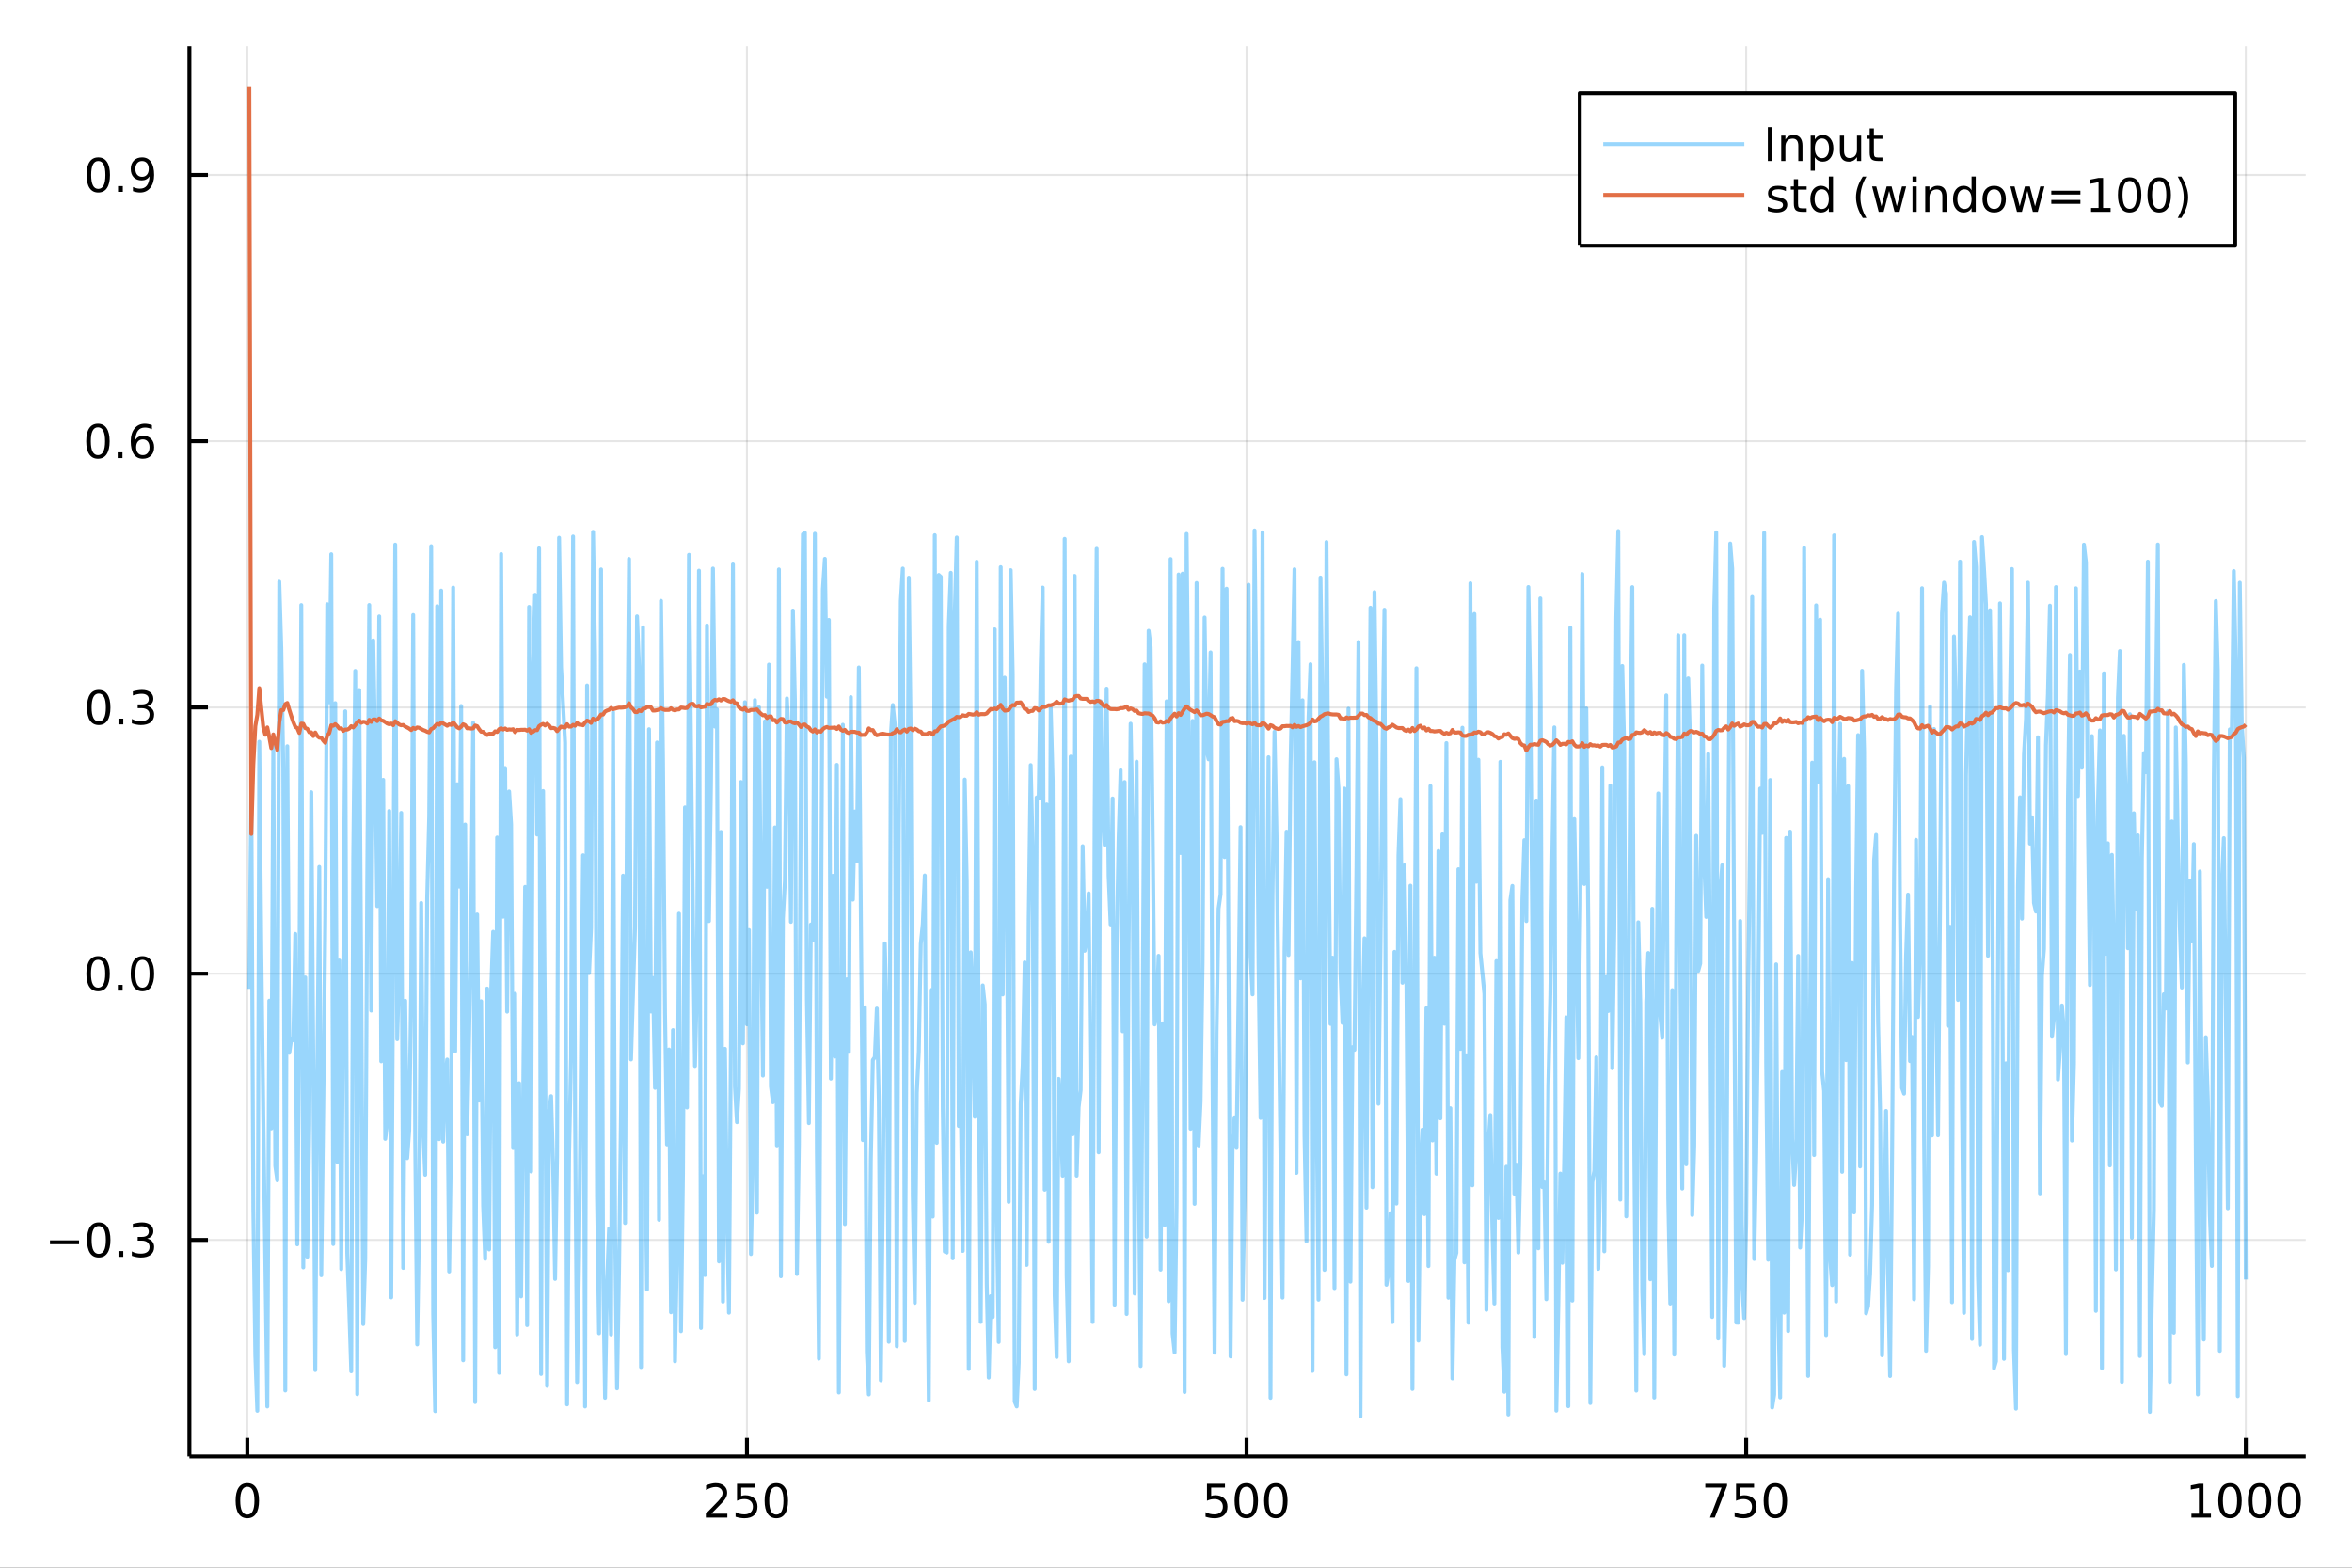 <?xml version="1.0" encoding="utf-8"?>
<svg xmlns="http://www.w3.org/2000/svg" xmlns:xlink="http://www.w3.org/1999/xlink" width="600" height="400" viewBox="0 0 2400 1600">
<rect x="0" y="0" width="2400" height="1600" fill="#333333" stroke="none"/>
<defs>
  <clipPath id="clip320">
    <rect x="0" y="0" width="2400" height="1600"/>
  </clipPath>
</defs>
<path clip-path="url(#clip320)" d="
M0 1600 L2400 1600 L2400 0 L0 0  Z
  " fill="#ffffff" fill-rule="evenodd" fill-opacity="1"/>
<defs>
  <clipPath id="clip321">
    <rect x="480" y="0" width="1681" height="1600"/>
  </clipPath>
</defs>
<path clip-path="url(#clip320)" d="
M193.288 1486.45 L2352.76 1486.45 L2352.76 47.244 L193.288 47.244  Z
  " fill="#ffffff" fill-rule="evenodd" fill-opacity="1"/>
<defs>
  <clipPath id="clip322">
    <rect x="193" y="47" width="2160" height="1440"/>
  </clipPath>
</defs>
<polyline clip-path="url(#clip322)" style="stroke:#000000; stroke-linecap:butt; stroke-linejoin:round; stroke-width:2; stroke-opacity:0.1; fill:none" points="
  252.366,1486.45 252.366,47.244 
  "/>
<polyline clip-path="url(#clip322)" style="stroke:#000000; stroke-linecap:butt; stroke-linejoin:round; stroke-width:2; stroke-opacity:0.1; fill:none" points="
  762.184,1486.45 762.184,47.244 
  "/>
<polyline clip-path="url(#clip322)" style="stroke:#000000; stroke-linecap:butt; stroke-linejoin:round; stroke-width:2; stroke-opacity:0.1; fill:none" points="
  1272,1486.45 1272,47.244 
  "/>
<polyline clip-path="url(#clip322)" style="stroke:#000000; stroke-linecap:butt; stroke-linejoin:round; stroke-width:2; stroke-opacity:0.1; fill:none" points="
  1781.82,1486.45 1781.82,47.244 
  "/>
<polyline clip-path="url(#clip322)" style="stroke:#000000; stroke-linecap:butt; stroke-linejoin:round; stroke-width:2; stroke-opacity:0.1; fill:none" points="
  2291.64,1486.45 2291.64,47.244 
  "/>
<polyline clip-path="url(#clip320)" style="stroke:#000000; stroke-linecap:butt; stroke-linejoin:round; stroke-width:4; stroke-opacity:1; fill:none" points="
  193.288,1486.45 2352.76,1486.45 
  "/>
<polyline clip-path="url(#clip320)" style="stroke:#000000; stroke-linecap:butt; stroke-linejoin:round; stroke-width:4; stroke-opacity:1; fill:none" points="
  252.366,1486.45 252.366,1467.55 
  "/>
<polyline clip-path="url(#clip320)" style="stroke:#000000; stroke-linecap:butt; stroke-linejoin:round; stroke-width:4; stroke-opacity:1; fill:none" points="
  762.184,1486.45 762.184,1467.55 
  "/>
<polyline clip-path="url(#clip320)" style="stroke:#000000; stroke-linecap:butt; stroke-linejoin:round; stroke-width:4; stroke-opacity:1; fill:none" points="
  1272,1486.45 1272,1467.55 
  "/>
<polyline clip-path="url(#clip320)" style="stroke:#000000; stroke-linecap:butt; stroke-linejoin:round; stroke-width:4; stroke-opacity:1; fill:none" points="
  1781.82,1486.45 1781.82,1467.55 
  "/>
<polyline clip-path="url(#clip320)" style="stroke:#000000; stroke-linecap:butt; stroke-linejoin:round; stroke-width:4; stroke-opacity:1; fill:none" points="
  2291.64,1486.45 2291.64,1467.55 
  "/>
<path clip-path="url(#clip320)" d="M252.366 1517.37 Q248.755 1517.37 246.926 1520.93 Q245.12 1524.47 245.12 1531.6 Q245.12 1538.71 246.926 1542.27 Q248.755 1545.82 252.366 1545.82 Q256 1545.82 257.805 1542.27 Q259.634 1538.71 259.634 1531.6 Q259.634 1524.47 257.805 1520.93 Q256 1517.37 252.366 1517.37 M252.366 1513.66 Q258.176 1513.66 261.231 1518.27 Q264.31 1522.85 264.31 1531.6 Q264.31 1540.33 261.231 1544.94 Q258.176 1549.52 252.366 1549.52 Q246.555 1549.52 243.477 1544.94 Q240.421 1540.33 240.421 1531.6 Q240.421 1522.85 243.477 1518.27 Q246.555 1513.66 252.366 1513.66 Z" fill="#000000" fill-rule="evenodd" fill-opacity="1" /><path clip-path="url(#clip320)" d="M725.876 1544.91 L742.196 1544.91 L742.196 1548.85 L720.251 1548.85 L720.251 1544.91 Q722.913 1542.16 727.497 1537.53 Q732.103 1532.88 733.284 1531.53 Q735.529 1529.01 736.409 1527.27 Q737.311 1525.51 737.311 1523.82 Q737.311 1521.07 735.367 1519.33 Q733.446 1517.6 730.344 1517.6 Q728.145 1517.6 725.691 1518.36 Q723.261 1519.13 720.483 1520.68 L720.483 1515.95 Q723.307 1514.82 725.761 1514.24 Q728.214 1513.66 730.251 1513.66 Q735.622 1513.66 738.816 1516.35 Q742.01 1519.03 742.01 1523.52 Q742.01 1525.65 741.2 1527.57 Q740.413 1529.47 738.307 1532.07 Q737.728 1532.74 734.626 1535.95 Q731.524 1539.15 725.876 1544.91 Z" fill="#000000" fill-rule="evenodd" fill-opacity="1" /><path clip-path="url(#clip320)" d="M752.057 1514.29 L770.413 1514.29 L770.413 1518.22 L756.339 1518.22 L756.339 1526.7 Q757.358 1526.35 758.376 1526.19 Q759.395 1526 760.413 1526 Q766.2 1526 769.58 1529.17 Q772.959 1532.34 772.959 1537.76 Q772.959 1543.34 769.487 1546.44 Q766.015 1549.52 759.696 1549.52 Q757.52 1549.52 755.251 1549.15 Q753.006 1548.78 750.598 1548.04 L750.598 1543.34 Q752.682 1544.47 754.904 1545.03 Q757.126 1545.58 759.603 1545.58 Q763.608 1545.58 765.945 1543.48 Q768.283 1541.37 768.283 1537.76 Q768.283 1534.15 765.945 1532.04 Q763.608 1529.94 759.603 1529.94 Q757.728 1529.94 755.853 1530.35 Q754.001 1530.77 752.057 1531.65 L752.057 1514.29 Z" fill="#000000" fill-rule="evenodd" fill-opacity="1" /><path clip-path="url(#clip320)" d="M792.172 1517.37 Q788.561 1517.37 786.732 1520.93 Q784.927 1524.47 784.927 1531.6 Q784.927 1538.71 786.732 1542.27 Q788.561 1545.82 792.172 1545.82 Q795.806 1545.82 797.612 1542.27 Q799.441 1538.71 799.441 1531.6 Q799.441 1524.47 797.612 1520.93 Q795.806 1517.37 792.172 1517.37 M792.172 1513.66 Q797.982 1513.66 801.038 1518.27 Q804.117 1522.85 804.117 1531.6 Q804.117 1540.33 801.038 1544.94 Q797.982 1549.52 792.172 1549.52 Q786.362 1549.52 783.283 1544.94 Q780.228 1540.33 780.228 1531.6 Q780.228 1522.85 783.283 1518.27 Q786.362 1513.66 792.172 1513.66 Z" fill="#000000" fill-rule="evenodd" fill-opacity="1" /><path clip-path="url(#clip320)" d="M1231.62 1514.29 L1249.98 1514.29 L1249.98 1518.22 L1235.9 1518.22 L1235.9 1526.7 Q1236.92 1526.35 1237.94 1526.19 Q1238.96 1526 1239.98 1526 Q1245.76 1526 1249.14 1529.17 Q1252.52 1532.34 1252.52 1537.76 Q1252.52 1543.34 1249.05 1546.44 Q1245.58 1549.52 1239.26 1549.52 Q1237.08 1549.52 1234.81 1549.15 Q1232.57 1548.78 1230.16 1548.04 L1230.16 1543.34 Q1232.25 1544.47 1234.47 1545.03 Q1236.69 1545.58 1239.17 1545.58 Q1243.17 1545.58 1245.51 1543.48 Q1247.85 1541.37 1247.85 1537.76 Q1247.85 1534.15 1245.51 1532.04 Q1243.17 1529.94 1239.17 1529.94 Q1237.29 1529.94 1235.42 1530.35 Q1233.56 1530.77 1231.62 1531.65 L1231.62 1514.29 Z" fill="#000000" fill-rule="evenodd" fill-opacity="1" /><path clip-path="url(#clip320)" d="M1271.74 1517.37 Q1268.12 1517.37 1266.3 1520.93 Q1264.49 1524.47 1264.49 1531.6 Q1264.49 1538.71 1266.3 1542.27 Q1268.12 1545.82 1271.74 1545.82 Q1275.37 1545.82 1277.18 1542.27 Q1279 1538.71 1279 1531.6 Q1279 1524.47 1277.18 1520.93 Q1275.37 1517.37 1271.74 1517.37 M1271.74 1513.66 Q1277.55 1513.66 1280.6 1518.27 Q1283.68 1522.85 1283.68 1531.6 Q1283.68 1540.33 1280.6 1544.94 Q1277.55 1549.52 1271.74 1549.52 Q1265.93 1549.52 1262.85 1544.94 Q1259.79 1540.33 1259.79 1531.6 Q1259.79 1522.85 1262.85 1518.27 Q1265.93 1513.66 1271.74 1513.66 Z" fill="#000000" fill-rule="evenodd" fill-opacity="1" /><path clip-path="url(#clip320)" d="M1301.9 1517.37 Q1298.29 1517.37 1296.46 1520.93 Q1294.65 1524.47 1294.65 1531.6 Q1294.65 1538.71 1296.46 1542.27 Q1298.29 1545.82 1301.9 1545.82 Q1305.53 1545.82 1307.34 1542.27 Q1309.17 1538.71 1309.17 1531.6 Q1309.17 1524.47 1307.34 1520.93 Q1305.53 1517.37 1301.9 1517.37 M1301.9 1513.66 Q1307.71 1513.66 1310.76 1518.27 Q1313.84 1522.85 1313.84 1531.6 Q1313.84 1540.33 1310.76 1544.94 Q1307.71 1549.52 1301.9 1549.52 Q1296.09 1549.52 1293.01 1544.94 Q1289.95 1540.33 1289.95 1531.6 Q1289.95 1522.85 1293.01 1518.27 Q1296.09 1513.66 1301.9 1513.66 Z" fill="#000000" fill-rule="evenodd" fill-opacity="1" /><path clip-path="url(#clip320)" d="M1740.1 1514.29 L1762.32 1514.29 L1762.32 1516.28 L1749.77 1548.85 L1744.89 1548.85 L1756.69 1518.22 L1740.1 1518.22 L1740.1 1514.29 Z" fill="#000000" fill-rule="evenodd" fill-opacity="1" /><path clip-path="url(#clip320)" d="M1771.48 1514.29 L1789.84 1514.29 L1789.84 1518.22 L1775.77 1518.22 L1775.77 1526.7 Q1776.79 1526.35 1777.8 1526.19 Q1778.82 1526 1779.84 1526 Q1785.63 1526 1789.01 1529.17 Q1792.39 1532.34 1792.39 1537.76 Q1792.39 1543.34 1788.92 1546.44 Q1785.44 1549.52 1779.12 1549.52 Q1776.95 1549.52 1774.68 1549.15 Q1772.43 1548.78 1770.03 1548.04 L1770.03 1543.34 Q1772.11 1544.47 1774.33 1545.03 Q1776.55 1545.58 1779.03 1545.58 Q1783.04 1545.58 1785.37 1543.48 Q1787.71 1541.37 1787.71 1537.76 Q1787.71 1534.15 1785.37 1532.04 Q1783.04 1529.94 1779.03 1529.94 Q1777.16 1529.94 1775.28 1530.35 Q1773.43 1530.77 1771.48 1531.65 L1771.48 1514.29 Z" fill="#000000" fill-rule="evenodd" fill-opacity="1" /><path clip-path="url(#clip320)" d="M1811.6 1517.37 Q1807.99 1517.37 1806.16 1520.93 Q1804.36 1524.47 1804.36 1531.6 Q1804.36 1538.71 1806.16 1542.27 Q1807.99 1545.82 1811.6 1545.82 Q1815.23 1545.82 1817.04 1542.27 Q1818.87 1538.71 1818.87 1531.6 Q1818.87 1524.47 1817.04 1520.93 Q1815.23 1517.37 1811.6 1517.37 M1811.6 1513.66 Q1817.41 1513.66 1820.47 1518.27 Q1823.54 1522.85 1823.54 1531.6 Q1823.54 1540.33 1820.47 1544.94 Q1817.41 1549.52 1811.6 1549.52 Q1805.79 1549.52 1802.71 1544.94 Q1799.66 1540.33 1799.66 1531.6 Q1799.66 1522.85 1802.71 1518.27 Q1805.79 1513.66 1811.6 1513.66 Z" fill="#000000" fill-rule="evenodd" fill-opacity="1" /><path clip-path="url(#clip320)" d="M2236.16 1544.91 L2243.8 1544.91 L2243.8 1518.55 L2235.49 1520.21 L2235.49 1515.95 L2243.76 1514.29 L2248.43 1514.29 L2248.43 1544.91 L2256.07 1544.91 L2256.07 1548.85 L2236.16 1548.85 L2236.16 1544.91 Z" fill="#000000" fill-rule="evenodd" fill-opacity="1" /><path clip-path="url(#clip320)" d="M2275.52 1517.37 Q2271.91 1517.37 2270.08 1520.93 Q2268.27 1524.47 2268.27 1531.6 Q2268.27 1538.71 2270.08 1542.27 Q2271.91 1545.82 2275.52 1545.82 Q2279.15 1545.82 2280.96 1542.27 Q2282.78 1538.71 2282.78 1531.6 Q2282.78 1524.47 2280.96 1520.93 Q2279.15 1517.37 2275.52 1517.37 M2275.52 1513.66 Q2281.33 1513.66 2284.38 1518.27 Q2287.46 1522.85 2287.46 1531.6 Q2287.46 1540.33 2284.38 1544.94 Q2281.33 1549.52 2275.52 1549.52 Q2269.71 1549.52 2266.63 1544.94 Q2263.57 1540.33 2263.57 1531.6 Q2263.57 1522.85 2266.63 1518.27 Q2269.71 1513.66 2275.52 1513.66 Z" fill="#000000" fill-rule="evenodd" fill-opacity="1" /><path clip-path="url(#clip320)" d="M2305.68 1517.37 Q2302.07 1517.37 2300.24 1520.93 Q2298.43 1524.47 2298.43 1531.6 Q2298.43 1538.71 2300.24 1542.27 Q2302.07 1545.82 2305.68 1545.82 Q2309.31 1545.82 2311.12 1542.27 Q2312.95 1538.71 2312.95 1531.6 Q2312.95 1524.47 2311.12 1520.93 Q2309.31 1517.37 2305.68 1517.37 M2305.68 1513.66 Q2311.49 1513.66 2314.54 1518.27 Q2317.62 1522.85 2317.62 1531.6 Q2317.62 1540.33 2314.54 1544.94 Q2311.49 1549.52 2305.68 1549.52 Q2299.87 1549.52 2296.79 1544.94 Q2293.73 1540.33 2293.73 1531.6 Q2293.73 1522.85 2296.79 1518.27 Q2299.87 1513.66 2305.68 1513.66 Z" fill="#000000" fill-rule="evenodd" fill-opacity="1" /><path clip-path="url(#clip320)" d="M2335.84 1517.37 Q2332.23 1517.37 2330.4 1520.93 Q2328.59 1524.47 2328.59 1531.6 Q2328.59 1538.71 2330.4 1542.27 Q2332.23 1545.82 2335.84 1545.82 Q2339.47 1545.82 2341.28 1542.27 Q2343.11 1538.71 2343.11 1531.6 Q2343.11 1524.47 2341.28 1520.93 Q2339.47 1517.37 2335.84 1517.37 M2335.84 1513.66 Q2341.65 1513.66 2344.71 1518.27 Q2347.78 1522.85 2347.78 1531.6 Q2347.78 1540.33 2344.71 1544.94 Q2341.65 1549.52 2335.84 1549.52 Q2330.03 1549.52 2326.95 1544.94 Q2323.9 1540.33 2323.9 1531.6 Q2323.9 1522.85 2326.95 1518.27 Q2330.03 1513.66 2335.84 1513.66 Z" fill="#000000" fill-rule="evenodd" fill-opacity="1" /><polyline clip-path="url(#clip322)" style="stroke:#000000; stroke-linecap:butt; stroke-linejoin:round; stroke-width:2; stroke-opacity:0.1; fill:none" points="
  193.288,1265.5 2352.76,1265.5 
  "/>
<polyline clip-path="url(#clip322)" style="stroke:#000000; stroke-linecap:butt; stroke-linejoin:round; stroke-width:2; stroke-opacity:0.1; fill:none" points="
  193.288,993.763 2352.76,993.763 
  "/>
<polyline clip-path="url(#clip322)" style="stroke:#000000; stroke-linecap:butt; stroke-linejoin:round; stroke-width:2; stroke-opacity:0.1; fill:none" points="
  193.288,722.027 2352.76,722.027 
  "/>
<polyline clip-path="url(#clip322)" style="stroke:#000000; stroke-linecap:butt; stroke-linejoin:round; stroke-width:2; stroke-opacity:0.1; fill:none" points="
  193.288,450.291 2352.76,450.291 
  "/>
<polyline clip-path="url(#clip322)" style="stroke:#000000; stroke-linecap:butt; stroke-linejoin:round; stroke-width:2; stroke-opacity:0.1; fill:none" points="
  193.288,178.555 2352.76,178.555 
  "/>
<polyline clip-path="url(#clip320)" style="stroke:#000000; stroke-linecap:butt; stroke-linejoin:round; stroke-width:4; stroke-opacity:1; fill:none" points="
  193.288,1486.45 193.288,47.244 
  "/>
<polyline clip-path="url(#clip320)" style="stroke:#000000; stroke-linecap:butt; stroke-linejoin:round; stroke-width:4; stroke-opacity:1; fill:none" points="
  193.288,1265.5 212.185,1265.5 
  "/>
<polyline clip-path="url(#clip320)" style="stroke:#000000; stroke-linecap:butt; stroke-linejoin:round; stroke-width:4; stroke-opacity:1; fill:none" points="
  193.288,993.763 212.185,993.763 
  "/>
<polyline clip-path="url(#clip320)" style="stroke:#000000; stroke-linecap:butt; stroke-linejoin:round; stroke-width:4; stroke-opacity:1; fill:none" points="
  193.288,722.027 212.185,722.027 
  "/>
<polyline clip-path="url(#clip320)" style="stroke:#000000; stroke-linecap:butt; stroke-linejoin:round; stroke-width:4; stroke-opacity:1; fill:none" points="
  193.288,450.291 212.185,450.291 
  "/>
<polyline clip-path="url(#clip320)" style="stroke:#000000; stroke-linecap:butt; stroke-linejoin:round; stroke-width:4; stroke-opacity:1; fill:none" points="
  193.288,178.555 212.185,178.555 
  "/>
<path clip-path="url(#clip320)" d="M50.992 1265.95 L80.668 1265.95 L80.668 1269.89 L50.992 1269.89 L50.992 1265.95 Z" fill="#000000" fill-rule="evenodd" fill-opacity="1" /><path clip-path="url(#clip320)" d="M100.76 1251.3 Q97.149 1251.3 95.321 1254.86 Q93.515 1258.4 93.515 1265.53 Q93.515 1272.64 95.321 1276.21 Q97.149 1279.75 100.76 1279.75 Q104.395 1279.75 106.2 1276.21 Q108.029 1272.64 108.029 1265.53 Q108.029 1258.4 106.2 1254.86 Q104.395 1251.3 100.76 1251.3 M100.76 1247.59 Q106.571 1247.59 109.626 1252.2 Q112.705 1256.78 112.705 1265.53 Q112.705 1274.26 109.626 1278.87 Q106.571 1283.45 100.76 1283.45 Q94.95 1283.45 91.871 1278.87 Q88.816 1274.26 88.816 1265.53 Q88.816 1256.78 91.871 1252.2 Q94.95 1247.59 100.76 1247.59 Z" fill="#000000" fill-rule="evenodd" fill-opacity="1" /><path clip-path="url(#clip320)" d="M120.922 1276.9 L125.807 1276.9 L125.807 1282.78 L120.922 1282.78 L120.922 1276.9 Z" fill="#000000" fill-rule="evenodd" fill-opacity="1" /><path clip-path="url(#clip320)" d="M150.158 1264.14 Q153.515 1264.86 155.39 1267.13 Q157.288 1269.4 157.288 1272.73 Q157.288 1277.85 153.769 1280.65 Q150.251 1283.45 143.769 1283.45 Q141.593 1283.45 139.279 1283.01 Q136.987 1282.59 134.533 1281.74 L134.533 1277.22 Q136.478 1278.36 138.793 1278.94 Q141.107 1279.52 143.631 1279.52 Q148.029 1279.52 150.32 1277.78 Q152.635 1276.04 152.635 1272.73 Q152.635 1269.68 150.482 1267.96 Q148.353 1266.23 144.533 1266.23 L140.506 1266.23 L140.506 1262.39 L144.718 1262.39 Q148.168 1262.39 149.996 1261.02 Q151.825 1259.63 151.825 1257.04 Q151.825 1254.38 149.927 1252.96 Q148.052 1251.53 144.533 1251.53 Q142.612 1251.53 140.413 1251.95 Q138.214 1252.36 135.575 1253.24 L135.575 1249.08 Q138.237 1248.33 140.552 1247.96 Q142.89 1247.59 144.95 1247.59 Q150.274 1247.59 153.376 1250.02 Q156.478 1252.43 156.478 1256.55 Q156.478 1259.42 154.834 1261.41 Q153.191 1263.38 150.158 1264.14 Z" fill="#000000" fill-rule="evenodd" fill-opacity="1" /><path clip-path="url(#clip320)" d="M100.112 979.562 Q96.501 979.562 94.672 983.127 Q92.867 986.668 92.867 993.798 Q92.867 1000.9 94.672 1004.47 Q96.501 1008.01 100.112 1008.01 Q103.746 1008.01 105.552 1004.47 Q107.381 1000.9 107.381 993.798 Q107.381 986.668 105.552 983.127 Q103.746 979.562 100.112 979.562 M100.112 975.858 Q105.922 975.858 108.978 980.465 Q112.057 985.048 112.057 993.798 Q112.057 1002.52 108.978 1007.13 Q105.922 1011.71 100.112 1011.71 Q94.302 1011.71 91.223 1007.13 Q88.168 1002.52 88.168 993.798 Q88.168 985.048 91.223 980.465 Q94.302 975.858 100.112 975.858 Z" fill="#000000" fill-rule="evenodd" fill-opacity="1" /><path clip-path="url(#clip320)" d="M120.274 1005.16 L125.158 1005.16 L125.158 1011.04 L120.274 1011.04 L120.274 1005.16 Z" fill="#000000" fill-rule="evenodd" fill-opacity="1" /><path clip-path="url(#clip320)" d="M145.343 979.562 Q141.732 979.562 139.904 983.127 Q138.098 986.668 138.098 993.798 Q138.098 1000.9 139.904 1004.47 Q141.732 1008.01 145.343 1008.01 Q148.978 1008.01 150.783 1004.47 Q152.612 1000.9 152.612 993.798 Q152.612 986.668 150.783 983.127 Q148.978 979.562 145.343 979.562 M145.343 975.858 Q151.154 975.858 154.209 980.465 Q157.288 985.048 157.288 993.798 Q157.288 1002.52 154.209 1007.13 Q151.154 1011.71 145.343 1011.71 Q139.533 1011.71 136.455 1007.13 Q133.399 1002.52 133.399 993.798 Q133.399 985.048 136.455 980.465 Q139.533 975.858 145.343 975.858 Z" fill="#000000" fill-rule="evenodd" fill-opacity="1" /><path clip-path="url(#clip320)" d="M100.76 707.826 Q97.149 707.826 95.321 711.39 Q93.515 714.932 93.515 722.062 Q93.515 729.168 95.321 732.733 Q97.149 736.275 100.76 736.275 Q104.395 736.275 106.2 732.733 Q108.029 729.168 108.029 722.062 Q108.029 714.932 106.2 711.39 Q104.395 707.826 100.76 707.826 M100.76 704.122 Q106.571 704.122 109.626 708.728 Q112.705 713.312 112.705 722.062 Q112.705 730.789 109.626 735.395 Q106.571 739.978 100.76 739.978 Q94.95 739.978 91.871 735.395 Q88.816 730.789 88.816 722.062 Q88.816 713.312 91.871 708.728 Q94.95 704.122 100.76 704.122 Z" fill="#000000" fill-rule="evenodd" fill-opacity="1" /><path clip-path="url(#clip320)" d="M120.922 733.427 L125.807 733.427 L125.807 739.307 L120.922 739.307 L120.922 733.427 Z" fill="#000000" fill-rule="evenodd" fill-opacity="1" /><path clip-path="url(#clip320)" d="M150.158 720.673 Q153.515 721.39 155.39 723.659 Q157.288 725.927 157.288 729.261 Q157.288 734.376 153.769 737.177 Q150.251 739.978 143.769 739.978 Q141.593 739.978 139.279 739.538 Q136.987 739.122 134.533 738.265 L134.533 733.751 Q136.478 734.886 138.793 735.464 Q141.107 736.043 143.631 736.043 Q148.029 736.043 150.32 734.307 Q152.635 732.571 152.635 729.261 Q152.635 726.205 150.482 724.492 Q148.353 722.756 144.533 722.756 L140.506 722.756 L140.506 718.914 L144.718 718.914 Q148.168 718.914 149.996 717.548 Q151.825 716.159 151.825 713.566 Q151.825 710.904 149.927 709.492 Q148.052 708.057 144.533 708.057 Q142.612 708.057 140.413 708.474 Q138.214 708.891 135.575 709.77 L135.575 705.603 Q138.237 704.863 140.552 704.492 Q142.89 704.122 144.95 704.122 Q150.274 704.122 153.376 706.553 Q156.478 708.96 156.478 713.08 Q156.478 715.951 154.834 717.941 Q153.191 719.909 150.158 720.673 Z" fill="#000000" fill-rule="evenodd" fill-opacity="1" /><path clip-path="url(#clip320)" d="M99.95 436.09 Q96.339 436.09 94.51 439.654 Q92.705 443.196 92.705 450.326 Q92.705 457.432 94.51 460.997 Q96.339 464.539 99.95 464.539 Q103.584 464.539 105.39 460.997 Q107.219 457.432 107.219 450.326 Q107.219 443.196 105.39 439.654 Q103.584 436.09 99.95 436.09 M99.95 432.386 Q105.76 432.386 108.816 436.992 Q111.895 441.576 111.895 450.326 Q111.895 459.053 108.816 463.659 Q105.76 468.242 99.95 468.242 Q94.14 468.242 91.061 463.659 Q88.006 459.053 88.006 450.326 Q88.006 441.576 91.061 436.992 Q94.14 432.386 99.95 432.386 Z" fill="#000000" fill-rule="evenodd" fill-opacity="1" /><path clip-path="url(#clip320)" d="M120.112 461.691 L124.996 461.691 L124.996 467.571 L120.112 467.571 L120.112 461.691 Z" fill="#000000" fill-rule="evenodd" fill-opacity="1" /><path clip-path="url(#clip320)" d="M145.76 448.428 Q142.612 448.428 140.76 450.58 Q138.931 452.733 138.931 456.483 Q138.931 460.21 140.76 462.386 Q142.612 464.539 145.76 464.539 Q148.908 464.539 150.737 462.386 Q152.589 460.21 152.589 456.483 Q152.589 452.733 150.737 450.58 Q148.908 448.428 145.76 448.428 M155.042 433.775 L155.042 438.034 Q153.283 437.201 151.478 436.761 Q149.695 436.321 147.936 436.321 Q143.306 436.321 140.853 439.446 Q138.422 442.571 138.075 448.891 Q139.441 446.877 141.501 445.812 Q143.561 444.724 146.038 444.724 Q151.246 444.724 154.255 447.895 Q157.288 451.043 157.288 456.483 Q157.288 461.807 154.14 465.025 Q150.992 468.242 145.76 468.242 Q139.765 468.242 136.594 463.659 Q133.422 459.053 133.422 450.326 Q133.422 442.131 137.311 437.27 Q141.2 432.386 147.751 432.386 Q149.51 432.386 151.293 432.733 Q153.098 433.08 155.042 433.775 Z" fill="#000000" fill-rule="evenodd" fill-opacity="1" /><path clip-path="url(#clip320)" d="M100.297 164.354 Q96.686 164.354 94.858 167.918 Q93.052 171.46 93.052 178.59 Q93.052 185.696 94.858 189.261 Q96.686 192.803 100.297 192.803 Q103.932 192.803 105.737 189.261 Q107.566 185.696 107.566 178.59 Q107.566 171.46 105.737 167.918 Q103.932 164.354 100.297 164.354 M100.297 160.65 Q106.108 160.65 109.163 165.256 Q112.242 169.84 112.242 178.59 Q112.242 187.316 109.163 191.923 Q106.108 196.506 100.297 196.506 Q94.487 196.506 91.409 191.923 Q88.353 187.316 88.353 178.59 Q88.353 169.84 91.409 165.256 Q94.487 160.65 100.297 160.65 Z" fill="#000000" fill-rule="evenodd" fill-opacity="1" /><path clip-path="url(#clip320)" d="M120.459 189.955 L125.344 189.955 L125.344 195.835 L120.459 195.835 L120.459 189.955 Z" fill="#000000" fill-rule="evenodd" fill-opacity="1" /><path clip-path="url(#clip320)" d="M135.668 195.117 L135.668 190.858 Q137.427 191.691 139.232 192.131 Q141.038 192.571 142.774 192.571 Q147.404 192.571 149.834 189.469 Q152.288 186.344 152.635 180.002 Q151.293 181.992 149.232 183.057 Q147.172 184.122 144.672 184.122 Q139.487 184.122 136.455 180.997 Q133.445 177.849 133.445 172.409 Q133.445 167.085 136.594 163.868 Q139.742 160.65 144.973 160.65 Q150.968 160.65 154.117 165.256 Q157.288 169.84 157.288 178.59 Q157.288 186.761 153.399 191.645 Q149.533 196.506 142.982 196.506 Q141.223 196.506 139.418 196.159 Q137.612 195.812 135.668 195.117 M144.973 180.465 Q148.121 180.465 149.95 178.312 Q151.802 176.159 151.802 172.409 Q151.802 168.682 149.95 166.53 Q148.121 164.354 144.973 164.354 Q141.825 164.354 139.973 166.53 Q138.144 168.682 138.144 172.409 Q138.144 176.159 139.973 178.312 Q141.825 180.465 144.973 180.465 Z" fill="#000000" fill-rule="evenodd" fill-opacity="1" /><polyline clip-path="url(#clip322)" style="stroke:#009af9; stroke-linecap:butt; stroke-linejoin:round; stroke-width:4; stroke-opacity:0.4; fill:none" points="
  254.405,1009.23 256.444,807.463 258.483,1233.33 260.523,1383.19 262.562,1439.87 264.601,757.038 266.641,971.168 268.68,1139.62 270.719,1285.15 272.758,1435.48 
  274.798,1021.28 276.837,1151.68 278.876,757.434 280.915,1190.03 282.955,1204.73 284.994,593.682 287.033,661.638 289.073,783.746 291.112,1419.18 293.151,761.612 
  295.19,1074.5 297.23,1060.13 299.269,1061.64 301.308,953.13 303.347,1270.06 305.387,1025.93 307.426,617.49 309.465,1293.55 311.505,997.599 313.544,1282.74 
  315.583,1147.72 317.622,808.495 319.662,1081.84 321.701,1398.35 323.74,1094.18 325.779,884.798 327.819,1301.59 329.858,1131.32 331.897,937.387 333.937,616.646 
  335.976,716.801 338.015,565.62 340.054,1269.74 342.094,717.596 344.133,1185.91 346.172,980.31 348.211,1295.31 350.251,996.728 352.29,725.92 354.329,1278.9 
  356.369,1335.76 358.408,1399.6 360.447,876.066 362.486,684.752 364.526,1422.9 366.565,704.25 368.604,998.86 370.643,1351.35 372.683,1284.61 374.722,898.59 
  376.761,617.416 378.801,1031.43 380.84,653.586 382.879,766.454 384.918,924.844 386.958,629.088 388.997,1083.2 391.036,795.909 393.075,1162.36 395.115,1145.81 
  397.154,827.643 399.193,1324.19 401.233,961.274 403.272,555.747 405.311,1060.65 407.35,984.128 409.39,829.643 411.429,1294.1 413.468,1021.34 415.507,1182.06 
  417.547,1153.98 419.586,1008.44 421.625,627.654 423.665,1163.59 425.704,1372.16 427.743,1242.81 429.782,921.561 431.822,1149.51 433.861,1199.03 435.9,915.667 
  437.939,833.691 439.979,557.404 442.018,1341.13 444.057,1440.23 446.097,618.568 448.136,1162.69 450.175,602.729 452.214,1165.22 454.254,1103.48 456.293,1081.35 
  458.332,1297.75 460.371,1160.57 462.411,599.64 464.45,1072.99 466.489,800.377 468.529,904.897 470.568,720.508 472.607,1388.36 474.646,841.538 476.686,1157.65 
  478.725,1054.15 480.764,942.524 482.803,737.676 484.843,1430.99 486.882,933.318 488.921,1123.25 490.961,1021.9 493,1230.88 495.039,1284.87 497.078,1008.93 
  499.118,1275.26 501.157,1012.28 503.196,950.995 505.235,1375 507.275,854.732 509.314,1401.1 511.353,565.386 513.393,935.634 515.432,783.828 517.471,1032.52 
  519.51,807.748 521.55,841.334 523.589,1171.74 525.628,1014.27 527.667,1361.93 529.707,1105.55 531.746,1323.16 533.785,1127.72 535.825,905.142 537.864,1352.47 
  539.903,619.373 541.942,1195.64 543.982,681.124 546.021,606.965 548.06,851.707 550.099,559.611 552.139,1402.32 554.178,807.296 556.217,1065.57 558.257,1414.47 
  560.296,1135.15 562.335,1118.7 564.374,1187.75 566.414,1305.34 568.453,1179.56 570.492,548.803 572.532,681.267 574.571,719.436 576.61,757.794 578.649,1433.35 
  580.689,1178.51 582.728,1078.81 584.767,547.515 586.806,1136.77 588.846,1410.56 590.885,1281.95 592.924,1068.43 594.964,872.873 597.003,1435.48 599.042,699.571 
  601.081,993.15 603.121,946.995 605.16,542.777 607.199,668.459 609.238,1221.45 611.278,1360.75 613.317,581.098 615.356,1293.4 617.396,1426.62 619.435,1309.27 
  621.474,1253.85 623.513,1362 625.553,726.869 627.592,1251.95 629.631,1417.02 631.67,1296.11 633.71,1132.67 635.749,893.713 637.788,1248.23 639.828,797.62 
  641.867,570.455 643.906,1081.31 645.945,1013.25 647.985,946.97 650.024,629.034 652.063,681.102 654.102,1395.27 656.142,640.313 658.181,1146.36 660.22,1316.05 
  662.26,744.225 664.299,1032.38 666.338,998.173 668.377,1110.27 670.417,757.807 672.456,1244.97 674.495,613.162 676.534,776.004 678.574,1033.15 680.613,1168.06 
  682.652,1071.11 684.692,1339.35 686.731,1051.33 688.77,1389.46 690.809,1278.07 692.849,932.505 694.888,1358.66 696.927,1196.55 698.966,824.016 701.006,1130.34 
  703.045,566.19 705.084,759.215 707.124,939.655 709.163,1087.98 711.202,1001.41 713.241,582.366 715.281,1355.36 717.32,1200.45 719.359,1301.34 721.398,638.289 
  723.438,940.11 725.477,800.918 727.516,580.23 729.556,741.559 731.595,724.051 733.634,1287.47 735.673,849.041 737.713,1328.51 739.752,1070.38 741.791,1233.85 
  743.83,1339.77 745.87,1058.68 747.909,576.054 749.948,1109.12 751.988,1145.36 754.027,1111.22 756.066,798.089 758.105,1064.85 760.145,716.646 762.184,1045.38 
  764.223,949.214 766.262,1279.93 768.302,1179.81 770.341,714.518 772.38,1237.67 774.42,721.617 776.459,920.596 778.498,1097.74 780.537,736.184 782.577,905.083 
  784.616,678.28 786.655,1108.76 788.694,1124.98 790.734,844.453 792.773,1169.03 794.812,581.106 796.852,1302.66 798.891,936.951 800.93,898.802 802.969,712.777 
  805.009,757.054 807.048,940.875 809.087,623.081 811.126,714.438 813.166,1300.29 815.205,1167.79 817.244,787.131 819.284,545.248 821.323,543.747 823.362,1019.53 
  825.401,1146.31 827.441,943.562 829.48,959.44 831.519,544.675 833.558,1174.27 835.598,1386.64 837.637,981.599 839.676,601.248 841.716,570.28 843.755,711.024 
  845.794,632.687 847.833,1100.88 849.873,893.854 851.912,1078.33 853.951,780.623 855.99,1421.21 858.03,1103.84 860.069,739.698 862.108,1249.33 864.148,999.497 
  866.187,1073.48 868.226,711.454 870.265,918.2 872.305,828.247 874.344,878.978 876.383,681.203 878.422,932.909 880.462,1163.63 882.501,1028.12 884.54,1380.09 
  886.58,1423.16 888.619,1183.96 890.658,1081.89 892.697,1078.93 894.737,1029.31 896.776,1124.04 898.815,1408.79 900.855,1221.97 902.894,962.866 904.933,1045.7 
  906.972,1369.45 909.012,750.759 911.051,719.536 913.09,740.169 915.129,1374.05 917.169,849.132 919.208,613.407 921.247,580.237 923.287,1368.58 925.326,982.627 
  927.365,589.551 929.404,756.507 931.444,1220.06 933.483,1329.75 935.522,1115.18 937.561,1073.61 939.601,963.276 941.64,943.133 943.679,893.508 945.719,1224.23 
  947.758,1429.34 949.797,1010.45 951.836,1241.68 953.876,546.183 955.915,1166.44 957.954,586.772 959.993,588.615 962.033,1130.28 964.072,1277.36 966.111,1278.46 
  968.151,638.901 970.19,584.56 972.229,1284.28 974.268,626.23 976.308,548.561 978.347,1149.19 980.386,1122.65 982.425,1276.77 984.465,795.607 986.504,899.089 
  988.543,1397.19 990.583,971.953 992.622,1021.86 994.661,1139.78 996.7,573.233 998.74,1095.7 1000.78,1349.21 1002.82,1005.68 1004.86,1024.87 1006.9,1310.37 
  1008.94,1406.01 1010.98,1322.94 1013.01,1344.26 1015.05,642.301 1017.09,1232.96 1019.13,1369.67 1021.17,578.795 1023.21,1014.92 1025.25,691.631 1027.29,891.096 
  1029.33,1226.74 1031.37,581.896 1033.41,688.654 1035.45,1430.46 1037.49,1435.46 1039.53,1390.96 1041.56,1126.67 1043.6,1087.15 1045.64,982.169 1047.68,1291.05 
  1049.72,938.979 1051.76,780.855 1053.8,866.884 1055.84,1417.66 1057.88,813.906 1059.92,815.067 1061.96,681.005 1064,599.652 1066.04,1214.27 1068.07,821.04 
  1070.11,1267.46 1072.15,720.841 1074.19,796.432 1076.23,1322.1 1078.27,1385.08 1080.31,1101.09 1082.35,1131.2 1084.39,1200 1086.43,549.919 1088.47,1301.83 
  1090.51,1389.38 1092.55,772.169 1094.59,1157.71 1096.62,587.717 1098.66,1199.94 1100.7,1130.02 1102.74,1112.72 1104.78,863.619 1106.82,970.394 1108.86,958.583 
  1110.9,911.695 1112.94,1126.47 1114.98,1349.28 1117.02,830.86 1119.06,560.097 1121.1,1176.13 1123.14,715.613 1125.17,820.686 1127.21,862.444 1129.25,702.796 
  1131.29,893.923 1133.33,943.483 1135.37,814.928 1137.41,1331.61 1139.45,967.006 1141.49,855.286 1143.53,786.056 1145.57,1052.55 1147.61,798.115 1149.65,1341.11 
  1151.69,967.591 1153.72,738.627 1155.76,842.117 1157.8,1320.25 1159.84,777.321 1161.88,1166.58 1163.92,1394.16 1165.96,1052.29 1168,677.984 1170.04,1262.22 
  1172.08,643.755 1174.12,660.48 1176.16,846.905 1178.2,1045.5 1180.23,1036.49 1182.27,975.506 1184.31,1295.88 1186.35,1044.44 1188.39,1250.4 1190.43,715.763 
  1192.47,1328.1 1194.51,570.555 1196.55,1360.94 1198.59,1380.27 1200.63,1227.65 1202.67,586.299 1204.71,870.587 1206.75,585.405 1208.78,1420.78 1210.82,544.884 
  1212.86,751.054 1214.9,1152.05 1216.94,735.747 1218.98,1228.7 1221.02,594.994 1223.06,1169.05 1225.1,1124.33 1227.14,981.05 1229.18,630.217 1231.22,764.338 
  1233.26,774.959 1235.3,665.806 1237.33,1105.56 1239.37,1380.58 1241.41,1053.89 1243.45,927.427 1245.49,912.638 1247.53,580.477 1249.57,874.788 1251.61,600.809 
  1253.65,993.014 1255.69,1384.44 1257.73,1170.41 1259.77,1140.38 1261.81,1171.64 1263.85,1016.35 1265.88,844.147 1267.92,1326.6 1269.96,1224.16 1272,972.384 
  1274.04,596.743 1276.08,976.687 1278.12,1014.88 1280.16,541.332 1282.2,732.313 1284.24,982.354 1286.28,1141 1288.32,543.3 1290.36,1324.79 1292.39,1012.36 
  1294.43,772.802 1296.47,1426.68 1298.51,914.31 1300.55,746.869 1302.59,852.032 1304.63,1015.04 1306.67,1181.54 1308.71,1324.43 1310.75,970.435 1312.79,848.779 
  1314.83,974.74 1316.87,781.649 1318.91,684.092 1320.94,580.971 1322.98,1197.07 1325.02,655.3 1327.06,998.503 1329.1,714.687 1331.14,1158.21 1333.18,1267.01 
  1335.22,733.532 1337.26,677.873 1339.3,1399.14 1341.34,777.954 1343.38,1114.53 1345.42,1326.51 1347.46,589.417 1349.49,720.256 1351.53,1296.08 1353.57,553.137 
  1355.61,832.869 1357.65,1044.97 1359.69,977.376 1361.73,1314.68 1363.77,774.844 1365.81,804.685 1367.85,993.21 1369.89,1043.93 1371.93,804.83 1373.97,1402.7 
  1376.01,723.244 1378.04,1308.09 1380.08,1068.71 1382.12,1071.46 1384.16,884.826 1386.2,655.256 1388.24,1445.72 1390.28,1045.71 1392.32,957.617 1394.36,1232.59 
  1396.4,927.293 1398.44,620.16 1400.48,1211.74 1402.52,604.259 1404.56,762.037 1406.59,1126.5 1408.63,969.026 1410.67,771.59 1412.71,622.264 1414.75,1311.26 
  1416.79,1298.75 1418.83,1238.2 1420.87,1349.3 1422.91,971.471 1424.95,1228.43 1426.99,873.257 1429.03,815.537 1431.07,1003.03 1433.1,883.147 1435.14,1006.54 
  1437.18,1307.39 1439.22,903.944 1441.26,1417.62 1443.3,1038.38 1445.34,682.016 1447.38,1368.25 1449.42,1193.96 1451.46,1152.96 1453.5,1239.15 1455.54,1028.88 
  1457.58,1292.24 1459.62,802.166 1461.65,1164 1463.69,977.457 1465.73,1197.93 1467.77,868.571 1469.81,1141.44 1471.85,851.473 1473.89,1044.85 1475.93,758.383 
  1477.97,1324.52 1480.01,1131.06 1482.05,1406.85 1484.09,1286.03 1486.13,1278.67 1488.17,887.128 1490.2,1070.52 1492.24,742.709 1494.28,1288.45 1496.32,1077.92 
  1498.36,1349.99 1500.4,595.243 1502.44,1209.78 1504.48,626.568 1506.52,899.929 1508.56,775.389 1510.6,972.79 1512.64,993.415 1514.68,1014.47 1516.72,1336.87 
  1518.75,1169.05 1520.79,1138.05 1522.83,1252.96 1524.87,1330.42 1526.91,980.843 1528.95,1243.09 1530.99,777.533 1533.03,1374.61 1535.07,1420.49 1537.11,1190.79 
  1539.15,1443.65 1541.19,918.73 1543.23,904.163 1545.26,1218.3 1547.3,1188.67 1549.34,1278.43 1551.38,1188.71 1553.42,918.383 1555.46,857.44 1557.5,940.095 
  1559.54,599.092 1561.58,712.359 1563.62,957.458 1565.66,1364.66 1567.7,817.015 1569.74,1274.09 1571.78,610.722 1573.81,1211.6 1575.85,1206.79 1577.89,1326.05 
  1579.93,1108 1581.97,1015.11 1584.01,873.049 1586.05,742.364 1588.09,1439.72 1590.13,1332.59 1592.17,1197.75 1594.21,1288.88 1596.25,1176.92 1598.29,1038.36 
  1600.33,1435.18 1602.36,640.503 1604.4,1327.44 1606.44,835.964 1608.48,948.749 1610.52,1079.98 1612.56,923.942 1614.6,585.884 1616.64,902.214 1618.68,723.018 
  1620.72,946.806 1622.76,1431.96 1624.8,1206.66 1626.84,1194.96 1628.88,1079.09 1630.91,1295.09 1632.95,1189.24 1634.99,783.139 1637.03,1277.16 1639.07,997.111 
  1641.11,1031.85 1643.15,801.672 1645.19,1090.27 1647.23,949.426 1649.27,630.392 1651.31,541.934 1653.35,1224.41 1655.39,679.676 1657.42,765.518 1659.46,1241.45 
  1661.5,1069.92 1663.54,769.462 1665.58,599.22 1667.62,1174.27 1669.66,1419.33 1671.7,941.288 1673.74,1023.8 1675.78,1318.53 1677.82,1382.09 1679.86,1022.27 
  1681.9,972.64 1683.94,1305.7 1685.97,927.484 1688.01,1426.39 1690.05,1056.14 1692.09,809.766 1694.13,1036.2 1696.17,1059.11 1698.21,868.307 1700.25,709.729 
  1702.29,1222.27 1704.33,1330.44 1706.37,1010.5 1708.41,1382.48 1710.45,955.231 1712.49,648.367 1714.52,981.147 1716.56,1213.1 1718.6,648.282 1720.64,1188.3 
  1722.68,692.347 1724.72,761.695 1726.76,1240.08 1728.8,1170.03 1730.84,852.962 1732.88,990.905 1734.92,983.445 1736.96,679.264 1739,880.145 1741.04,935.824 
  1743.07,769.489 1745.11,1020.43 1747.15,1344.14 1749.19,620.299 1751.23,543.321 1753.27,1366.16 1755.31,909.542 1757.35,883.082 1759.39,1393.94 1761.43,1297.93 
  1763.47,892.735 1765.51,554.678 1767.55,580.416 1769.58,974.594 1771.62,1349.86 1773.66,1350 1775.7,939.935 1777.74,1310.82 1779.78,1345.29 1781.82,1248.22 
  1783.86,1007.19 1785.9,843.101 1787.94,609.22 1789.98,1284.98 1792.02,1181.33 1794.06,1030.13 1796.1,804.825 1798.13,850.029 1800.17,543.757 1802.21,1084.5 
  1804.25,1285.75 1806.29,796.094 1808.33,1436.51 1810.37,1423.34 1812.41,984.188 1814.45,1328.63 1816.49,1426.22 1818.53,1094.05 1820.57,1339.77 1822.61,855.147 
  1824.65,1358.57 1826.68,848.741 1828.72,1162.39 1830.76,1209.45 1832.8,1176.39 1834.84,975.615 1836.88,1273.33 1838.92,1233.53 1840.96,559.217 1843,1012.67 
  1845.04,1404.28 1847.08,1033.16 1849.12,778.344 1851.16,1178.89 1853.2,617.767 1855.23,797.708 1857.27,632.341 1859.31,1093.59 1861.35,1113.6 1863.39,1362.65 
  1865.43,897.251 1867.47,1283.41 1869.51,1311.61 1871.55,546.407 1873.59,1328.44 1875.63,843.21 1877.67,738.541 1879.71,1196 1881.74,774.531 1883.78,1081.98 
  1885.82,802.252 1887.86,1280.59 1889.9,982.829 1891.94,1237.41 1893.98,909.898 1896.02,750.255 1898.06,1190.52 1900.1,684.614 1902.14,766.44 1904.18,1340.45 
  1906.22,1332.86 1908.26,1300.39 1910.29,1229.82 1912.33,878.246 1914.37,852.068 1916.41,1043.18 1918.45,1133.78 1920.49,1383.22 1922.53,1274.33 1924.57,1133.79 
  1926.61,1299.57 1928.65,1404.4 1930.69,1181.94 1932.73,893.571 1934.77,703.232 1936.81,626.274 1938.84,936.462 1940.88,1110.37 1942.92,1116.15 1944.96,976.332 
  1947,912.977 1949.04,1082.99 1951.08,1058.33 1953.12,1326.07 1955.16,857.128 1957.2,1037.94 1959.24,963.432 1961.28,600.3 1963.32,1156.86 1965.36,1378.71 
  1967.39,1292.04 1969.43,720.972 1971.47,1158.87 1973.51,744.003 1975.55,1001.67 1977.59,1158.74 1979.63,927.221 1981.67,625.986 1983.71,594.617 1985.75,605.723 
  1987.79,1046.77 1989.83,945.859 1991.87,1329.07 1993.9,649.522 1995.94,725.267 1997.98,1020.54 2000.02,573.141 2002.06,1119.76 2004.1,1339.94 2006.14,791.414 
  2008.18,699.452 2010.22,629.999 2012.26,1366.61 2014.3,553.029 2016.34,578.837 2018.38,1301.89 2020.42,1372.46 2022.45,548.169 2024.49,580.182 2026.53,616.845 
  2028.57,975.528 2030.61,622.768 2032.65,758.799 2034.69,1396.47 2036.73,1389.42 2038.77,998.34 2040.81,615.738 2042.85,889.642 2044.89,1386.89 2046.93,1085.22 
  2048.97,1296.48 2051,714.967 2053.04,580.7 2055.08,1377.83 2057.12,1437.69 2059.16,904.121 2061.2,813.747 2063.24,937.619 2065.28,770.352 2067.32,733.806 
  2069.36,594.65 2071.4,861.004 2073.44,834.113 2075.48,921.503 2077.52,930.371 2079.55,752.494 2081.59,1218 2083.63,995.556 2085.67,968.511 2087.71,760.761 
  2089.75,708.08 2091.79,618.079 2093.83,1058.1 2095.87,1038.8 2097.91,599.179 2099.95,1101.81 2101.99,1072.21 2104.03,1026.18 2106.07,1052.48 2108.1,1381.99 
  2110.14,816.042 2112.18,668.498 2114.22,1164.08 2116.26,1085.7 2118.3,600.406 2120.34,812.541 2122.38,685.394 2124.42,783.555 2126.46,555.808 2128.5,573.845 
  2130.54,841.702 2132.58,1005.4 2134.61,751.278 2136.65,844.262 2138.69,1337.94 2140.73,822.439 2142.77,745.467 2144.81,1396.36 2146.85,687.199 2148.89,973.518 
  2150.93,860.663 2152.97,1189.46 2155.01,872.458 2157.05,981.43 2159.09,1295.67 2161.13,712.207 2163.16,664.473 2165.2,1410.38 2167.24,751.004 2169.28,817.302 
  2171.32,967.803 2173.36,728.912 2175.4,1263.18 2177.44,830.01 2179.48,927.657 2181.52,852.542 2183.56,1383.99 2185.6,875.712 2187.64,768.639 2189.68,788.118 
  2191.71,573.136 2193.75,1441 2195.79,1326.9 2197.83,1234.9 2199.87,726.302 2201.91,555.681 2203.95,1124.97 2205.99,1128.59 2208.03,1014.72 2210.07,1029.27 
  2212.11,725.938 2214.15,1410.36 2216.19,838.366 2218.23,1360.2 2220.26,742.433 2222.3,858.008 2224.34,946.302 2226.38,1007.91 2228.42,678.572 2230.46,779.377 
  2232.5,1084.41 2234.54,898.876 2236.58,960.923 2238.62,861.443 2240.66,1181.79 2242.7,1423.12 2244.74,889.43 2246.77,1124.91 2248.81,1367.21 2250.85,1058.56 
  2252.89,1122.54 2254.93,1239.93 2256.97,1292.11 2259.01,792.715 2261.05,613.393 2263.09,684.319 2265.13,1378.72 2267.17,905.288 2269.21,855.369 2271.25,1029.13 
  2273.29,1233.21 2275.32,744.42 2277.36,749.509 2279.4,582.723 2281.44,679.805 2283.48,1424.94 2285.52,594.692 2287.56,740.132 2289.6,773.368 2291.64,1305.92 
  
  "/>
<polyline clip-path="url(#clip322)" style="stroke:#e26f46; stroke-linecap:butt; stroke-linejoin:round; stroke-width:4; stroke-opacity:1; fill:none" points="
  254.405,87.976 256.444,851.092 258.483,780.731 260.523,741.101 262.562,729.442 264.601,702.293 266.641,722.922 268.68,742.294 270.719,749.938 272.758,742.407 
  274.798,752.352 276.837,763.535 278.876,749.582 280.915,758.117 282.955,765.457 284.994,737.046 287.033,724.706 289.073,724.667 291.112,718.582 293.151,717.435 
  295.19,724.381 297.23,730.866 299.269,736.902 301.308,741.734 303.347,743.081 305.387,748.07 307.426,738.498 309.465,738.714 311.505,743.131 313.544,743.755 
  315.583,747.391 317.622,747.423 319.662,751.24 321.701,747.623 323.74,751.205 325.779,752.876 327.819,752.871 329.858,755.896 331.897,758.151 333.937,750.752 
  335.976,748.193 338.015,740.269 340.054,740.686 342.094,739.049 344.133,740.888 346.172,743.591 348.211,743.367 350.251,745.974 352.29,744.575 354.329,744.644 
  356.369,743.591 358.408,741.126 360.447,742.45 362.486,740.049 364.526,737.118 366.565,735.408 368.604,737.669 370.643,736.625 372.683,736.934 374.722,738.389 
  376.761,734.66 378.801,736.791 380.84,734.301 382.879,734.231 384.918,735.948 386.958,733.302 388.997,735.169 391.036,735.652 393.075,736.97 395.115,738.396 
  397.154,739.179 399.193,738.438 401.233,740.112 403.272,736.073 405.311,737.769 407.35,739.454 409.39,740.236 411.429,739.901 413.468,741.533 415.507,742.462 
  417.547,743.593 419.586,745.138 421.625,742.909 423.665,743.909 425.704,742.453 427.743,742.809 429.782,744.026 431.822,745.104 433.861,745.836 435.9,746.953 
  437.939,747.501 439.979,744.075 442.018,743.197 444.057,740.847 446.097,738.734 448.136,739.677 450.175,737.412 452.214,738.312 454.254,739.484 456.293,740.702 
  458.332,739.214 460.371,739.818 462.411,737.08 464.45,739.62 466.489,742.274 468.529,743.362 470.568,741.675 472.607,739.188 474.646,740.089 476.686,743.294 
  478.725,743.254 480.764,743.596 482.803,743.39 484.843,740.452 486.882,741.131 488.921,744.31 490.961,746.808 493,746.97 495.039,748.815 497.078,750.175 
  499.118,748.893 501.157,748.923 503.196,748.858 505.235,746.4 507.275,747.084 509.314,744.158 511.353,743.248 513.393,744.596 515.432,743.49 517.471,744.922 
  519.51,744.431 521.55,744.68 523.589,744.263 525.628,747.32 527.667,744.942 529.707,745.1 531.746,744.839 533.785,744.855 535.825,744.734 537.864,745.718 
  539.903,744.323 541.942,747.989 543.982,746.829 546.021,745.216 548.06,745.23 550.099,741.091 552.139,739.656 554.178,738.829 556.217,740.409 558.257,738.624 
  560.296,740.382 562.335,743.16 564.374,742.917 566.414,743.473 568.453,746.258 570.492,743.793 572.532,741.561 574.571,742.204 576.61,742.563 578.649,739.11 
  580.689,741.61 582.728,741.529 584.767,739.786 586.806,740.703 588.846,737.819 590.885,739.584 592.924,739.613 594.964,740.204 597.003,737.284 599.042,735.437 
  601.081,736.191 603.121,737.822 605.16,733.405 607.199,735.196 609.238,734.446 611.278,732.282 613.317,729.232 615.356,729.239 617.396,726.187 619.435,725.146 
  621.474,724.491 623.513,722.463 625.553,723.784 627.592,723.214 629.631,722.613 631.67,722.15 633.71,722.231 635.749,722.083 637.788,721.74 639.828,720.956 
  641.867,717.74 643.906,721.91 645.945,723.633 647.985,726.629 650.024,726.79 652.063,724.876 654.102,725.767 656.142,723.257 658.181,723.101 660.22,721.621 
  662.26,721.485 664.299,721.829 666.338,725.205 668.377,725.115 670.417,724.718 672.456,724.134 674.495,722.676 676.534,723.944 678.574,724.571 680.613,724.518 
  682.652,724.494 684.692,722.816 686.731,724.422 688.77,725.01 690.809,724.086 692.849,724.035 694.888,722.094 696.927,722.319 698.966,722.656 701.006,722.491 
  703.045,719.616 705.084,718.317 707.124,718.284 709.163,720.492 711.202,721.001 713.241,720.19 715.281,721.887 717.32,721.45 719.359,721.162 721.398,718.36 
  723.438,719.104 725.477,718.797 727.516,715.597 729.556,714.195 731.595,714.834 733.634,713.628 735.673,714.906 737.713,713.325 739.752,713.469 741.791,714.673 
  743.83,715.604 745.87,716.147 747.909,714.666 749.948,717.606 751.988,717.868 754.027,721.767 756.066,723.418 758.105,724.276 760.145,722.535 762.184,725.421 
  764.223,725.588 766.262,724.49 768.302,724.539 770.341,724.405 772.38,723.98 774.42,726.445 776.459,728.402 778.498,730.005 780.537,729.778 782.577,732.84 
  784.616,731.197 786.655,731.102 788.694,735.083 790.734,734.798 792.773,737.42 794.812,735.31 796.852,733.671 798.891,733.926 800.93,737.33 802.969,737.485 
  805.009,736.313 807.048,736.3 809.087,737.618 811.126,738.18 813.166,737.374 815.205,739.382 817.244,741.99 819.284,739.625 821.323,739.444 823.362,741.523 
  825.401,742.462 827.441,745.387 829.48,746.675 831.519,744.423 833.558,747.628 835.598,746.256 837.637,746.789 839.676,744.159 841.716,742.671 843.755,741.956 
  845.794,742.851 847.833,742.748 849.873,742.719 851.912,742.439 853.951,744.006 855.99,741.457 858.03,744.766 860.069,745.884 862.108,744.921 864.148,747.387 
  866.187,748.172 868.226,746.921 870.265,746.899 872.305,746.97 874.344,747.685 876.383,747.755 878.422,750.206 880.462,750.087 882.501,750.101 884.54,747.402 
  886.58,743.408 888.619,745.248 890.658,745.126 892.697,748.519 894.737,750.467 896.776,749.957 898.815,749.089 900.855,748.833 902.894,749.252 904.933,749.676 
  906.972,749.759 909.012,749.682 911.051,748.378 913.09,747.574 915.129,744.274 917.169,747.075 919.208,747.475 921.247,745.597 923.287,744.578 925.326,746.726 
  927.365,743.892 929.404,743.564 931.444,745.237 933.483,743.692 935.522,744.58 937.561,746.354 939.601,746.681 941.64,749.231 943.679,749.304 945.719,749.407 
  947.758,747.882 949.797,748.007 951.836,749.815 953.876,746.399 955.915,746.241 957.954,743.665 959.993,741.366 962.033,741.021 964.072,740.388 966.111,738.636 
  968.151,736.455 970.19,735.5 972.229,734.409 974.268,733.4 976.308,731.603 978.347,731.996 980.386,731.535 982.425,730.001 984.465,730.456 986.504,730.441 
  988.543,728.561 990.583,728.916 992.622,729.319 994.661,729.092 996.7,726.843 998.74,729.419 1000.78,728.792 1002.82,728.798 1004.86,728.858 1006.9,728.095 
  1008.94,725.706 1010.98,723.663 1013.01,723.967 1015.05,723.105 1017.09,723.782 1019.13,721.746 1021.17,719.318 1023.21,723.137 1025.25,725.27 1027.29,725.041 
  1029.33,724.485 1031.37,721.272 1033.41,719.533 1035.45,719.968 1037.49,717.109 1039.53,717.049 1041.56,716.809 1043.6,719.796 1045.64,723.467 1047.68,723.907 
  1049.72,726.672 1051.76,725.647 1053.8,725.501 1055.84,722.673 1057.88,722.959 1059.92,725.084 1061.96,723.074 1064,721.268 1066.04,721.549 1068.07,720.859 
  1070.11,719.742 1072.15,719.846 1074.19,719.138 1076.23,718.083 1078.27,716.05 1080.31,718.127 1082.35,718.11 1084.39,717.909 1086.43,713.744 1088.47,714.635 
  1090.51,715.101 1092.55,714.429 1094.59,714.16 1096.62,710.878 1098.66,710.288 1100.7,710.265 1102.74,712.846 1104.78,713.219 1106.82,713.231 1108.86,713.201 
  1110.9,715.378 1112.94,716.333 1114.98,715.858 1117.02,716.623 1119.06,715.245 1121.1,715.228 1123.14,716.524 1125.17,719.294 1127.21,721.196 1129.25,719.469 
  1131.29,722.492 1133.33,723.624 1135.37,723.719 1137.41,723.696 1139.45,723.877 1141.49,723.532 1143.53,722.671 1145.57,722.698 1147.61,722.135 1149.65,720.929 
  1151.69,724.294 1153.72,723.027 1155.76,723.715 1157.8,725.588 1159.84,725.182 1161.88,727.897 1163.92,728.39 1165.96,728.628 1168,727.942 1170.04,728.106 
  1172.08,728.173 1174.12,729.28 1176.16,730.324 1178.2,733.027 1180.23,737.125 1182.27,737.489 1184.31,736.127 1186.35,737.512 1188.39,737.28 1190.43,735.811 
  1192.47,736.767 1194.51,733.062 1196.55,730.656 1198.59,728.361 1200.63,731.226 1202.67,727.827 1204.71,729.638 1206.75,726.274 1208.78,723.052 1210.82,720.875 
  1212.86,722.858 1214.9,724.421 1216.94,725.586 1218.98,726.769 1221.02,724.972 1223.06,727.129 1225.1,729.926 1227.14,729.938 1229.18,729.169 1231.22,728.398 
  1233.26,728.68 1235.3,729.83 1237.33,731.237 1239.37,732.042 1241.41,735.898 1243.45,739.162 1245.49,739.523 1247.53,736.725 1249.57,736.548 1251.61,735.991 
  1253.65,735.985 1255.69,733.255 1257.73,732.697 1259.77,736.019 1261.81,735.724 1263.85,736.187 1265.88,737.558 1267.92,738.064 1269.96,737.972 1272,738.502 
  1274.04,737.164 1276.08,738.495 1278.12,739.164 1280.16,737.669 1282.2,739.886 1284.24,740.229 1286.28,740.163 1288.32,737.725 1290.36,738.6 1292.39,740.772 
  1294.43,743.675 1296.47,740.121 1298.51,740.8 1300.55,742.703 1302.59,743.562 1304.63,744.074 1306.67,743.559 1308.71,741.167 1310.75,741.167 1312.79,740.891 
  1314.83,740.949 1316.87,740.8 1318.91,742.314 1320.94,739.823 1322.98,741.823 1325.02,740.946 1327.06,742.073 1329.1,741.267 1331.14,740.654 1333.18,740.156 
  1335.22,739.193 1337.26,737.596 1339.3,734.327 1341.34,736.283 1343.38,735.83 1345.42,733.525 1347.46,731.404 1349.49,730.411 1351.53,728.847 1353.57,728.354 
  1355.61,728.053 1357.65,728.846 1359.69,729.116 1361.73,729.192 1363.77,729.174 1365.81,729.517 1367.85,733.171 1369.89,733.201 1371.93,734.256 1373.97,732.21 
  1376.01,733.054 1378.04,732.485 1380.08,732.555 1382.12,732.463 1384.16,732.429 1386.2,730.593 1388.24,728.26 1390.28,728.256 1392.32,729.836 1394.36,729.63 
  1396.4,732.146 1398.44,732.85 1400.48,734.73 1402.52,735.785 1404.56,736.581 1406.59,738.61 1408.63,738.746 1410.67,740.803 1412.71,742.991 1414.75,743.762 
  1416.79,742.321 1418.83,741.518 1420.87,739.651 1422.91,741.005 1424.95,742.483 1426.99,743.073 1429.03,743.09 1431.07,743.068 1433.1,745.236 1435.14,746.079 
  1437.18,744.644 1439.22,746.523 1441.26,742.977 1443.3,746.142 1445.34,744.482 1447.38,741.468 1449.42,740.663 1451.46,743.402 1453.5,742.43 1455.54,745.542 
  1457.58,743.79 1459.62,746.07 1461.65,746.115 1463.69,746.553 1465.73,746.347 1467.77,746.05 1469.81,746.046 1471.85,747.941 1473.89,749.02 1475.93,747.954 
  1477.97,748.802 1480.01,748.417 1482.05,744.975 1484.09,747.653 1486.13,747.715 1488.17,747.419 1490.2,747.697 1492.24,750.722 1494.28,751.169 1496.32,751.076 
  1498.36,749.952 1500.4,749.874 1502.44,749.245 1504.48,747.637 1506.52,747.902 1508.56,746.774 1510.6,747.366 1512.64,749.462 1514.68,749.483 1516.72,747.744 
  1518.75,747.249 1520.79,748.019 1522.83,749.159 1524.87,751.275 1526.91,751.839 1528.95,753.787 1530.99,752.469 1533.03,752.129 1535.07,749.377 1537.11,749.979 
  1539.15,748.584 1541.19,751.052 1543.23,753.269 1545.26,754.123 1547.3,753.796 1549.34,754.314 1551.38,758.409 1553.42,760.411 1555.46,760.872 1557.5,766.059 
  1559.54,762.591 1561.58,760.112 1563.62,760.042 1565.66,759.414 1567.7,759.874 1569.74,760.121 1571.78,756.023 1573.81,755.476 1575.85,756.294 1577.89,757.304 
  1579.93,759.638 1581.97,760.959 1584.01,760.246 1586.05,758.185 1588.09,755.61 1590.13,757.505 1592.17,760.277 1594.21,759.169 1596.25,759.139 1598.29,759.736 
  1600.33,757.218 1602.36,757.599 1604.4,756.608 1606.44,760.095 1608.48,761.857 1610.52,761.917 1612.56,761.668 1614.6,758.512 1616.64,762.27 1618.68,760.894 
  1620.72,761.76 1622.76,759.496 1624.8,760.805 1626.84,760.639 1628.88,761.205 1630.91,760.905 1632.95,762.033 1634.99,760.319 1637.03,760.204 1639.07,760.174 
  1641.11,761.317 1643.15,760.345 1645.19,762.967 1647.23,762.679 1649.27,761.754 1651.31,757.914 1653.35,757.718 1655.39,754.895 1657.42,753.907 1659.46,753.15 
  1661.5,754.372 1663.54,754.009 1665.58,750.125 1667.62,749.868 1669.66,747.475 1671.7,747.902 1673.74,748.071 1675.78,747.389 1677.82,745.186 1679.86,746.973 
  1681.9,748.31 1683.94,747.14 1685.97,749.38 1688.01,747.621 1690.05,748.682 1692.09,748.04 1694.13,748.045 1696.17,750.003 1698.21,750.492 1700.25,748.171 
  1702.29,749.447 1704.33,752.017 1706.37,752.521 1708.41,754.041 1710.45,754.342 1712.49,752.504 1714.52,752.532 1716.56,752.103 1718.6,748.69 1720.64,749.975 
  1722.68,747.626 1724.72,746.147 1726.76,746.253 1728.8,747.612 1730.84,746.958 1732.88,747.756 1734.92,749.105 1736.96,748.813 1739,751.488 1741.04,751.874 
  1743.07,754.258 1745.11,754.472 1747.15,752.585 1749.19,750.042 1751.23,746.085 1753.27,744.979 1755.31,745.407 1757.35,745.25 1759.39,742.79 1761.43,741.323 
  1763.47,744.565 1765.51,742.102 1767.55,738.359 1769.58,740.768 1771.62,739.315 1773.66,738.431 1775.7,741.638 1777.74,740.689 1779.78,739.296 1781.82,740.111 
  1783.86,740.251 1785.9,739.62 1787.94,736.72 1789.98,736.868 1792.02,739.816 1794.06,741.774 1796.1,741.546 1798.13,742.565 1800.17,738.878 1802.21,738.772 
  1804.25,740.898 1806.29,742.672 1808.33,741.02 1810.37,738.171 1812.41,738.233 1814.45,736.351 1816.49,733.233 1818.53,736.824 1820.57,735.19 1822.61,736.429 
  1824.65,734.473 1826.68,736.984 1828.72,737.258 1830.76,737.158 1832.8,736.775 1834.84,738.145 1836.88,737.462 1838.92,737.812 1840.96,734.755 1843,734.766 
  1845.04,731.979 1847.08,732.97 1849.12,731.843 1851.16,731.518 1853.2,731.321 1855.23,734.888 1857.27,732.597 1859.31,734.855 1861.35,736.099 1863.39,734.825 
  1865.43,734.492 1867.47,734.657 1869.51,737.04 1871.55,732.609 1873.59,733.794 1875.63,733.244 1877.67,731.551 1879.71,732.613 1881.74,733.772 1883.78,733.712 
  1885.82,732.798 1887.86,733.059 1889.9,733.209 1891.94,735.472 1893.98,735.245 1896.02,734.684 1898.06,734.136 1900.1,731.972 1902.14,731.182 1904.18,731.089 
  1906.22,730.017 1908.26,730.351 1910.29,729.563 1912.33,731.604 1914.37,731.135 1916.41,733.844 1918.45,733.658 1920.49,731.877 1922.53,733.58 1924.57,733.848 
  1926.61,734.825 1928.65,733.835 1930.69,734.207 1932.73,734.068 1934.77,732.532 1936.81,729.289 1938.84,729.149 1940.88,731.547 1942.92,731.957 1944.96,732.096 
  1947,733.23 1949.04,733.217 1951.08,734.949 1953.12,737.006 1955.16,741.394 1957.2,743.366 1959.24,743.615 1961.28,740.118 1963.32,742.28 1965.36,741.335 
  1967.39,740.644 1969.43,743.407 1971.47,747.786 1973.51,745.918 1975.55,747.645 1977.59,749.24 1979.63,749.179 1981.67,746.958 1983.71,744.812 1985.75,742.06 
  1987.79,742.065 1989.83,742.628 1991.87,744.54 1993.9,742.792 1995.94,741.39 1997.98,741.389 2000.02,738.279 2002.06,738.724 2004.1,741.58 2006.14,740.45 
  2008.18,739.577 2010.22,737.518 2012.26,738.557 2014.3,737.451 2016.34,733.764 2018.38,734.079 2020.42,734.892 2022.45,730.932 2024.49,729.711 2026.53,727.343 
  2028.57,729.871 2030.61,727.675 2032.65,727.261 2034.69,725.027 2036.73,722.68 2038.77,722.683 2040.81,721.655 2042.85,722.679 2044.89,723.015 2046.93,722.852 
  2048.97,724.311 2051,722.978 2053.04,720.745 2055.08,718.584 2057.12,717.411 2059.16,717.965 2061.2,719.776 2063.24,719.895 2065.28,719.258 2067.32,720.667 
  2069.36,718.028 2071.4,719.471 2073.44,721.202 2075.48,724.563 2077.52,726.892 2079.55,726.296 2081.59,726.212 2083.63,727.127 2085.67,727.889 2087.71,727.243 
  2089.75,726.469 2091.79,725.991 2093.83,725.835 2095.87,727.135 2097.91,724.7 2099.95,725.182 2101.99,725.929 2104.03,727.343 2106.07,727.979 2108.1,727.361 
  2110.14,729.47 2112.18,730.025 2114.22,730.627 2116.26,730.442 2118.3,728.209 2120.34,727.962 2122.38,727.228 2124.42,730.335 2126.46,729.626 2128.5,727.904 
  2130.54,730.373 2132.58,734.689 2134.61,735.457 2136.65,735.361 2138.69,732.914 2140.73,734.448 2142.77,733.818 2144.81,730.207 2146.85,729.817 2148.89,729.822 
  2150.93,729.75 2152.97,728.884 2155.01,729.185 2157.05,732.276 2159.09,729.651 2161.13,729.077 2163.16,727.891 2165.2,725.298 2167.24,725.775 2169.28,729.615 
  2171.32,732.313 2173.36,732.37 2175.4,731.169 2177.44,731.588 2179.48,731.734 2181.52,732.847 2183.56,728.579 2185.6,730.153 2187.64,731.733 2189.68,733.304 
  2191.71,731.323 2193.75,726.132 2195.79,726.165 2197.83,725.757 2199.87,725.765 2201.91,723.389 2203.95,724.955 2205.99,724.889 2208.03,727.978 2210.07,728.115 
  2212.11,728.331 2214.15,725.694 2216.19,729.105 2218.23,728.396 2220.26,730.132 2222.3,732.574 2224.34,736.337 2226.38,739.145 2228.42,740.343 2230.46,741.895 
  2232.5,741.496 2234.54,743.487 2236.58,744.163 2238.62,748.267 2240.66,751.262 2242.7,746.489 2244.74,748.614 2246.77,748.005 2248.81,748.354 2250.85,748.493 
  2252.89,750.401 2254.93,749.716 2256.97,750.18 2259.01,753.416 2261.05,756.197 2263.09,754.834 2265.13,751.183 2267.17,751.152 2269.21,751.621 2271.25,752.43 
  2273.29,753.443 2275.32,752.701 2277.36,752.129 2279.4,749.325 2281.44,747.847 2283.48,744.056 2285.52,742.942 2287.56,742.137 2289.6,741.565 2291.64,739.659 
  
  "/>
<path clip-path="url(#clip320)" d="
M1611.97 250.738 L2280.77 250.738 L2280.77 95.218 L1611.97 95.218  Z
  " fill="#ffffff" fill-rule="evenodd" fill-opacity="1"/>
<polyline clip-path="url(#clip320)" style="stroke:#000000; stroke-linecap:butt; stroke-linejoin:round; stroke-width:4; stroke-opacity:1; fill:none" points="
  1611.97,250.738 2280.77,250.738 2280.77,95.218 1611.97,95.218 1611.97,250.738 
  "/>
<polyline clip-path="url(#clip320)" style="stroke:#009af9; stroke-linecap:butt; stroke-linejoin:round; stroke-width:4; stroke-opacity:0.4; fill:none" points="
  1635.96,147.058 1779.93,147.058 
  "/>
<path clip-path="url(#clip320)" d="M1803.92 129.778 L1808.6 129.778 L1808.6 164.338 L1803.92 164.338 L1803.92 129.778 Z" fill="#000000" fill-rule="evenodd" fill-opacity="1" /><path clip-path="url(#clip320)" d="M1839.27 148.689 L1839.27 164.338 L1835.01 164.338 L1835.01 148.828 Q1835.01 145.148 1833.57 143.319 Q1832.14 141.49 1829.27 141.49 Q1825.82 141.49 1823.83 143.69 Q1821.84 145.889 1821.84 149.685 L1821.84 164.338 L1817.56 164.338 L1817.56 138.412 L1821.84 138.412 L1821.84 142.44 Q1823.37 140.102 1825.43 138.944 Q1827.51 137.787 1830.22 137.787 Q1834.69 137.787 1836.98 140.565 Q1839.27 143.319 1839.27 148.689 Z" fill="#000000" fill-rule="evenodd" fill-opacity="1" /><path clip-path="url(#clip320)" d="M1851.88 160.449 L1851.88 174.199 L1847.6 174.199 L1847.6 138.412 L1851.88 138.412 L1851.88 142.347 Q1853.23 140.032 1855.26 138.921 Q1857.32 137.787 1860.17 137.787 Q1864.89 137.787 1867.83 141.537 Q1870.8 145.287 1870.8 151.398 Q1870.8 157.509 1867.83 161.259 Q1864.89 165.009 1860.17 165.009 Q1857.32 165.009 1855.26 163.898 Q1853.23 162.763 1851.88 160.449 M1866.38 151.398 Q1866.38 146.699 1864.43 144.037 Q1862.51 141.352 1859.13 141.352 Q1855.75 141.352 1853.81 144.037 Q1851.88 146.699 1851.88 151.398 Q1851.88 156.097 1853.81 158.782 Q1855.75 161.444 1859.13 161.444 Q1862.51 161.444 1864.43 158.782 Q1866.38 156.097 1866.38 151.398 Z" fill="#000000" fill-rule="evenodd" fill-opacity="1" /><path clip-path="url(#clip320)" d="M1877.42 154.106 L1877.42 138.412 L1881.68 138.412 L1881.68 153.944 Q1881.68 157.625 1883.11 159.476 Q1884.55 161.305 1887.42 161.305 Q1890.87 161.305 1892.86 159.106 Q1894.87 156.907 1894.87 153.111 L1894.87 138.412 L1899.13 138.412 L1899.13 164.338 L1894.87 164.338 L1894.87 160.356 Q1893.32 162.717 1891.26 163.875 Q1889.22 165.009 1886.51 165.009 Q1882.05 165.009 1879.73 162.231 Q1877.42 159.453 1877.42 154.106 M1888.13 137.787 L1888.13 137.787 Z" fill="#000000" fill-rule="evenodd" fill-opacity="1" /><path clip-path="url(#clip320)" d="M1912.12 131.051 L1912.12 138.412 L1920.89 138.412 L1920.89 141.722 L1912.12 141.722 L1912.12 155.796 Q1912.12 158.967 1912.97 159.87 Q1913.85 160.773 1916.51 160.773 L1920.89 160.773 L1920.89 164.338 L1916.51 164.338 Q1911.58 164.338 1909.71 162.509 Q1907.83 160.657 1907.83 155.796 L1907.83 141.722 L1904.71 141.722 L1904.71 138.412 L1907.83 138.412 L1907.83 131.051 L1912.12 131.051 Z" fill="#000000" fill-rule="evenodd" fill-opacity="1" /><polyline clip-path="url(#clip320)" style="stroke:#e26f46; stroke-linecap:butt; stroke-linejoin:round; stroke-width:4; stroke-opacity:1; fill:none" points="
  1635.96,198.898 1779.93,198.898 
  "/>
<path clip-path="url(#clip320)" d="M1822.35 191.016 L1822.35 195.043 Q1820.54 194.117 1818.6 193.655 Q1816.65 193.192 1814.57 193.192 Q1811.4 193.192 1809.8 194.164 Q1808.23 195.136 1808.23 197.08 Q1808.23 198.562 1809.36 199.418 Q1810.5 200.252 1813.92 201.016 L1815.38 201.34 Q1819.92 202.312 1821.82 204.094 Q1823.74 205.854 1823.74 209.025 Q1823.74 212.636 1820.87 214.742 Q1818.02 216.849 1813.02 216.849 Q1810.94 216.849 1808.67 216.432 Q1806.42 216.039 1803.92 215.228 L1803.92 210.83 Q1806.28 212.057 1808.57 212.682 Q1810.87 213.284 1813.11 213.284 Q1816.12 213.284 1817.74 212.266 Q1819.36 211.224 1819.36 209.349 Q1819.36 207.613 1818.18 206.687 Q1817.02 205.761 1813.07 204.904 L1811.58 204.557 Q1807.63 203.724 1805.87 202.011 Q1804.11 200.275 1804.11 197.266 Q1804.11 193.608 1806.7 191.618 Q1809.29 189.627 1814.06 189.627 Q1816.42 189.627 1818.51 189.974 Q1820.59 190.321 1822.35 191.016 Z" fill="#000000" fill-rule="evenodd" fill-opacity="1" /><path clip-path="url(#clip320)" d="M1834.73 182.891 L1834.73 190.252 L1843.51 190.252 L1843.51 193.562 L1834.73 193.562 L1834.73 207.636 Q1834.73 210.807 1835.59 211.71 Q1836.47 212.613 1839.13 212.613 L1843.51 212.613 L1843.51 216.178 L1839.13 216.178 Q1834.2 216.178 1832.32 214.349 Q1830.45 212.497 1830.45 207.636 L1830.45 193.562 L1827.32 193.562 L1827.32 190.252 L1830.45 190.252 L1830.45 182.891 L1834.73 182.891 Z" fill="#000000" fill-rule="evenodd" fill-opacity="1" /><path clip-path="url(#clip320)" d="M1866.17 194.187 L1866.17 180.159 L1870.43 180.159 L1870.43 216.178 L1866.17 216.178 L1866.17 212.289 Q1864.82 214.603 1862.76 215.738 Q1860.73 216.849 1857.86 216.849 Q1853.16 216.849 1850.19 213.099 Q1847.26 209.349 1847.26 203.238 Q1847.26 197.127 1850.19 193.377 Q1853.16 189.627 1857.86 189.627 Q1860.73 189.627 1862.76 190.761 Q1864.82 191.872 1866.17 194.187 M1851.65 203.238 Q1851.65 207.937 1853.57 210.622 Q1855.52 213.284 1858.9 213.284 Q1862.28 213.284 1864.22 210.622 Q1866.17 207.937 1866.17 203.238 Q1866.17 198.539 1864.22 195.877 Q1862.28 193.192 1858.9 193.192 Q1855.52 193.192 1853.57 195.877 Q1851.65 198.539 1851.65 203.238 Z" fill="#000000" fill-rule="evenodd" fill-opacity="1" /><path clip-path="url(#clip320)" d="M1904.5 180.206 Q1901.4 185.53 1899.89 190.738 Q1898.39 195.946 1898.39 201.293 Q1898.39 206.641 1899.89 211.895 Q1901.42 217.127 1904.5 222.428 L1900.8 222.428 Q1897.32 216.988 1895.59 211.733 Q1893.88 206.479 1893.88 201.293 Q1893.88 196.131 1895.59 190.9 Q1897.3 185.668 1900.8 180.206 L1904.5 180.206 Z" fill="#000000" fill-rule="evenodd" fill-opacity="1" /><path clip-path="url(#clip320)" d="M1910.29 190.252 L1914.55 190.252 L1919.87 210.483 L1925.17 190.252 L1930.19 190.252 L1935.52 210.483 L1940.82 190.252 L1945.08 190.252 L1938.3 216.178 L1933.27 216.178 L1927.69 194.928 L1922.09 216.178 L1917.07 216.178 L1910.29 190.252 Z" fill="#000000" fill-rule="evenodd" fill-opacity="1" /><path clip-path="url(#clip320)" d="M1951.54 190.252 L1955.8 190.252 L1955.8 216.178 L1951.54 216.178 L1951.54 190.252 M1951.54 180.159 L1955.8 180.159 L1955.8 185.553 L1951.54 185.553 L1951.54 180.159 Z" fill="#000000" fill-rule="evenodd" fill-opacity="1" /><path clip-path="url(#clip320)" d="M1986.26 200.529 L1986.26 216.178 L1982 216.178 L1982 200.668 Q1982 196.988 1980.56 195.159 Q1979.13 193.33 1976.26 193.33 Q1972.81 193.33 1970.82 195.53 Q1968.83 197.729 1968.83 201.525 L1968.83 216.178 L1964.55 216.178 L1964.55 190.252 L1968.83 190.252 L1968.83 194.28 Q1970.36 191.942 1972.42 190.784 Q1974.5 189.627 1977.21 189.627 Q1981.68 189.627 1983.97 192.405 Q1986.26 195.159 1986.26 200.529 Z" fill="#000000" fill-rule="evenodd" fill-opacity="1" /><path clip-path="url(#clip320)" d="M2011.81 194.187 L2011.81 180.159 L2016.07 180.159 L2016.07 216.178 L2011.81 216.178 L2011.81 212.289 Q2010.47 214.603 2008.41 215.738 Q2006.37 216.849 2003.5 216.849 Q1998.81 216.849 1995.84 213.099 Q1992.9 209.349 1992.9 203.238 Q1992.9 197.127 1995.84 193.377 Q1998.81 189.627 2003.5 189.627 Q2006.37 189.627 2008.41 190.761 Q2010.47 191.872 2011.81 194.187 M1997.3 203.238 Q1997.3 207.937 1999.22 210.622 Q2001.17 213.284 2004.55 213.284 Q2007.93 213.284 2009.87 210.622 Q2011.81 207.937 2011.81 203.238 Q2011.81 198.539 2009.87 195.877 Q2007.93 193.192 2004.55 193.192 Q2001.17 193.192 1999.22 195.877 Q1997.3 198.539 1997.3 203.238 Z" fill="#000000" fill-rule="evenodd" fill-opacity="1" /><path clip-path="url(#clip320)" d="M2034.89 193.238 Q2031.47 193.238 2029.48 195.923 Q2027.49 198.585 2027.49 203.238 Q2027.49 207.891 2029.45 210.576 Q2031.44 213.238 2034.89 213.238 Q2038.3 213.238 2040.29 210.553 Q2042.28 207.867 2042.28 203.238 Q2042.28 198.631 2040.29 195.946 Q2038.3 193.238 2034.89 193.238 M2034.89 189.627 Q2040.45 189.627 2043.62 193.238 Q2046.79 196.849 2046.79 203.238 Q2046.79 209.604 2043.62 213.238 Q2040.45 216.849 2034.89 216.849 Q2029.31 216.849 2026.14 213.238 Q2022.99 209.604 2022.99 203.238 Q2022.99 196.849 2026.14 193.238 Q2029.31 189.627 2034.89 189.627 Z" fill="#000000" fill-rule="evenodd" fill-opacity="1" /><path clip-path="url(#clip320)" d="M2051.37 190.252 L2055.63 190.252 L2060.96 210.483 L2066.26 190.252 L2071.28 190.252 L2076.61 210.483 L2081.91 190.252 L2086.17 190.252 L2079.38 216.178 L2074.36 216.178 L2068.78 194.928 L2063.18 216.178 L2058.16 216.178 L2051.37 190.252 Z" fill="#000000" fill-rule="evenodd" fill-opacity="1" /><path clip-path="url(#clip320)" d="M2093.18 194.65 L2122.86 194.65 L2122.86 198.539 L2093.18 198.539 L2093.18 194.65 M2093.18 204.094 L2122.86 204.094 L2122.86 208.029 L2093.18 208.029 L2093.18 204.094 Z" fill="#000000" fill-rule="evenodd" fill-opacity="1" /><path clip-path="url(#clip320)" d="M2133.76 212.242 L2141.4 212.242 L2141.4 185.877 L2133.09 187.543 L2133.09 183.284 L2141.35 181.618 L2146.03 181.618 L2146.03 212.242 L2153.67 212.242 L2153.67 216.178 L2133.76 216.178 L2133.76 212.242 Z" fill="#000000" fill-rule="evenodd" fill-opacity="1" /><path clip-path="url(#clip320)" d="M2173.11 184.696 Q2169.5 184.696 2167.67 188.261 Q2165.86 191.803 2165.86 198.932 Q2165.86 206.039 2167.67 209.604 Q2169.5 213.145 2173.11 213.145 Q2176.74 213.145 2178.55 209.604 Q2180.38 206.039 2180.38 198.932 Q2180.38 191.803 2178.55 188.261 Q2176.74 184.696 2173.11 184.696 M2173.11 180.993 Q2178.92 180.993 2181.98 185.599 Q2185.05 190.182 2185.05 198.932 Q2185.05 207.659 2181.98 212.266 Q2178.92 216.849 2173.11 216.849 Q2167.3 216.849 2164.22 212.266 Q2161.17 207.659 2161.17 198.932 Q2161.17 190.182 2164.22 185.599 Q2167.3 180.993 2173.11 180.993 Z" fill="#000000" fill-rule="evenodd" fill-opacity="1" /><path clip-path="url(#clip320)" d="M2203.27 184.696 Q2199.66 184.696 2197.83 188.261 Q2196.03 191.803 2196.03 198.932 Q2196.03 206.039 2197.83 209.604 Q2199.66 213.145 2203.27 213.145 Q2206.91 213.145 2208.71 209.604 Q2210.54 206.039 2210.54 198.932 Q2210.54 191.803 2208.71 188.261 Q2206.91 184.696 2203.27 184.696 M2203.27 180.993 Q2209.08 180.993 2212.14 185.599 Q2215.22 190.182 2215.22 198.932 Q2215.22 207.659 2212.14 212.266 Q2209.08 216.849 2203.27 216.849 Q2197.46 216.849 2194.38 212.266 Q2191.33 207.659 2191.33 198.932 Q2191.33 190.182 2194.38 185.599 Q2197.46 180.993 2203.27 180.993 Z" fill="#000000" fill-rule="evenodd" fill-opacity="1" /><path clip-path="url(#clip320)" d="M2222.16 180.206 L2225.86 180.206 Q2229.34 185.668 2231.05 190.9 Q2232.79 196.131 2232.79 201.293 Q2232.79 206.479 2231.05 211.733 Q2229.34 216.988 2225.86 222.428 L2222.16 222.428 Q2225.24 217.127 2226.74 211.895 Q2228.27 206.641 2228.27 201.293 Q2228.27 195.946 2226.74 190.738 Q2225.24 185.53 2222.16 180.206 Z" fill="#000000" fill-rule="evenodd" fill-opacity="1" /></svg>

